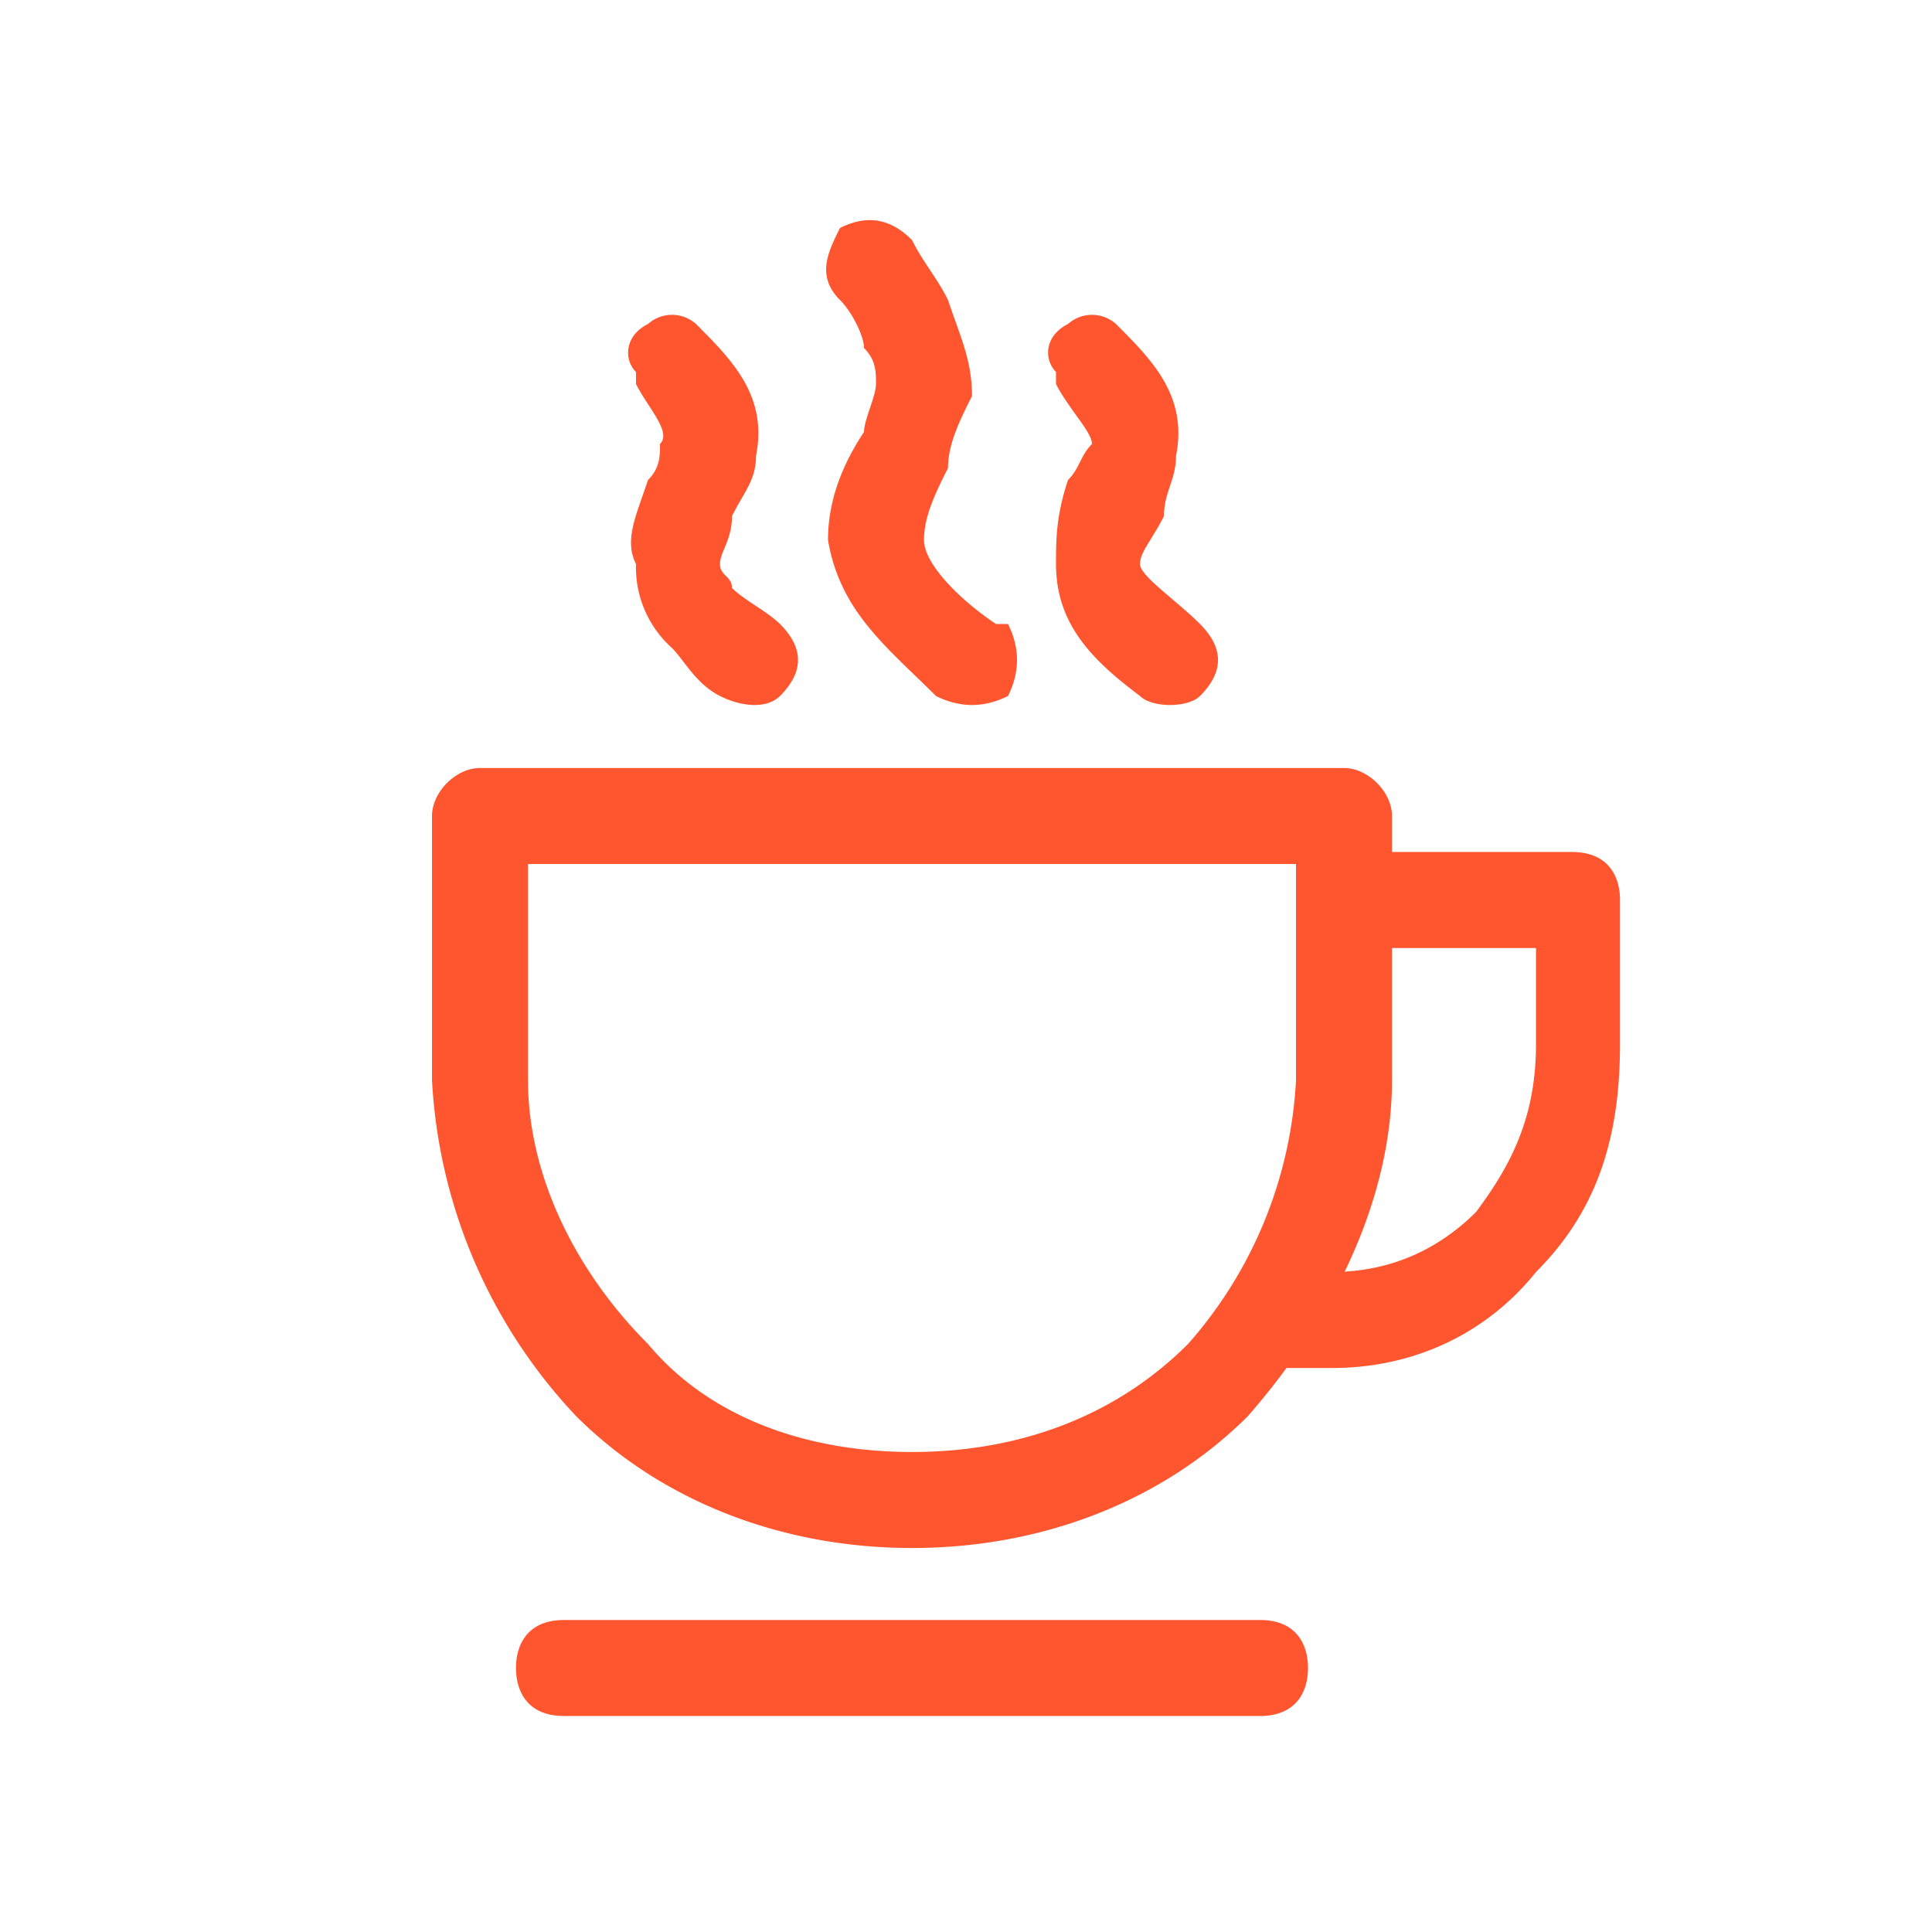 <svg xmlns="http://www.w3.org/2000/svg" width="30" height="30" fill="#ff5630" image-rendering="optimizeQuality" shape-rendering="geometricPrecision" viewBox="0 0 1.61 1.61"><path d="M.4.64h.72c.02 0 .04.02.04.04V.9c0 .1-.05.2-.12.28-.07.07-.17.11-.28.11s-.21-.04-.28-.11A.442.442 0 0 1 .36.9V.68C.36.66.38.64.4.64zm.68.08H.44V.9c0 .08.04.16.1.22.05.06.13.09.22.09s.17-.03.23-.09A.36.36 0 0 0 1.08.9V.72z"></path><path d="M1.13.79c-.02 0-.04-.02-.04-.04s.02-.04.04-.04h.18c.03 0 .04.02.04.04v.12c0 .08-.02.14-.07.19-.04.05-.1.08-.17.08h-.04c-.02 0-.04-.02-.04-.04s.02-.04.04-.04h.04c.05 0 .09-.02.12-.05.03-.04.05-.08.05-.14V.79h-.15zm-.66.64c-.03 0-.04-.02-.04-.04s.01-.04.04-.04h.58c.03 0 .04.02.04.04s-.01.04-.04.04H.47zM.65.52c.02.02.02.04 0 .06C.64.59.62.59.6.58S.57.55.56.54A.09.09 0 0 1 .53.47C.52.45.53.43.54.4.55.39.55.38.55.37.56.36.54.34.53.32V.31C.52.3.52.28.54.27a.03.03 0 0 1 .04 0C.61.3.64.33.63.38.63.4.62.41.61.43.61.45.6.46.6.47s.01.01.01.02C.62.5.64.51.65.52zm.19 0c.01.02.01.04 0 .06C.82.59.8.59.78.58.74.54.7.51.69.45.69.42.7.39.72.36.72.35.73.33.73.32S.73.3.72.29C.72.28.71.26.7.25.68.23.69.21.7.19.72.18.74.18.76.2c.01.02.02.03.03.05C.8.28.81.3.81.33.8.35.79.37.79.39.78.41.77.43.77.45S.8.5.83.52h.01zm.16 0c.02.02.02.04 0 .06C.99.59.96.59.95.58.91.55.88.52.88.47.88.45.88.43.89.4.9.39.9.38.91.37.91.36.89.34.88.32V.31C.87.3.87.28.89.27a.03.03 0 0 1 .04 0C.96.3.99.33.98.38.98.4.97.41.97.43.96.45.95.46.95.47S.98.5 1 .52z"></path></svg>
